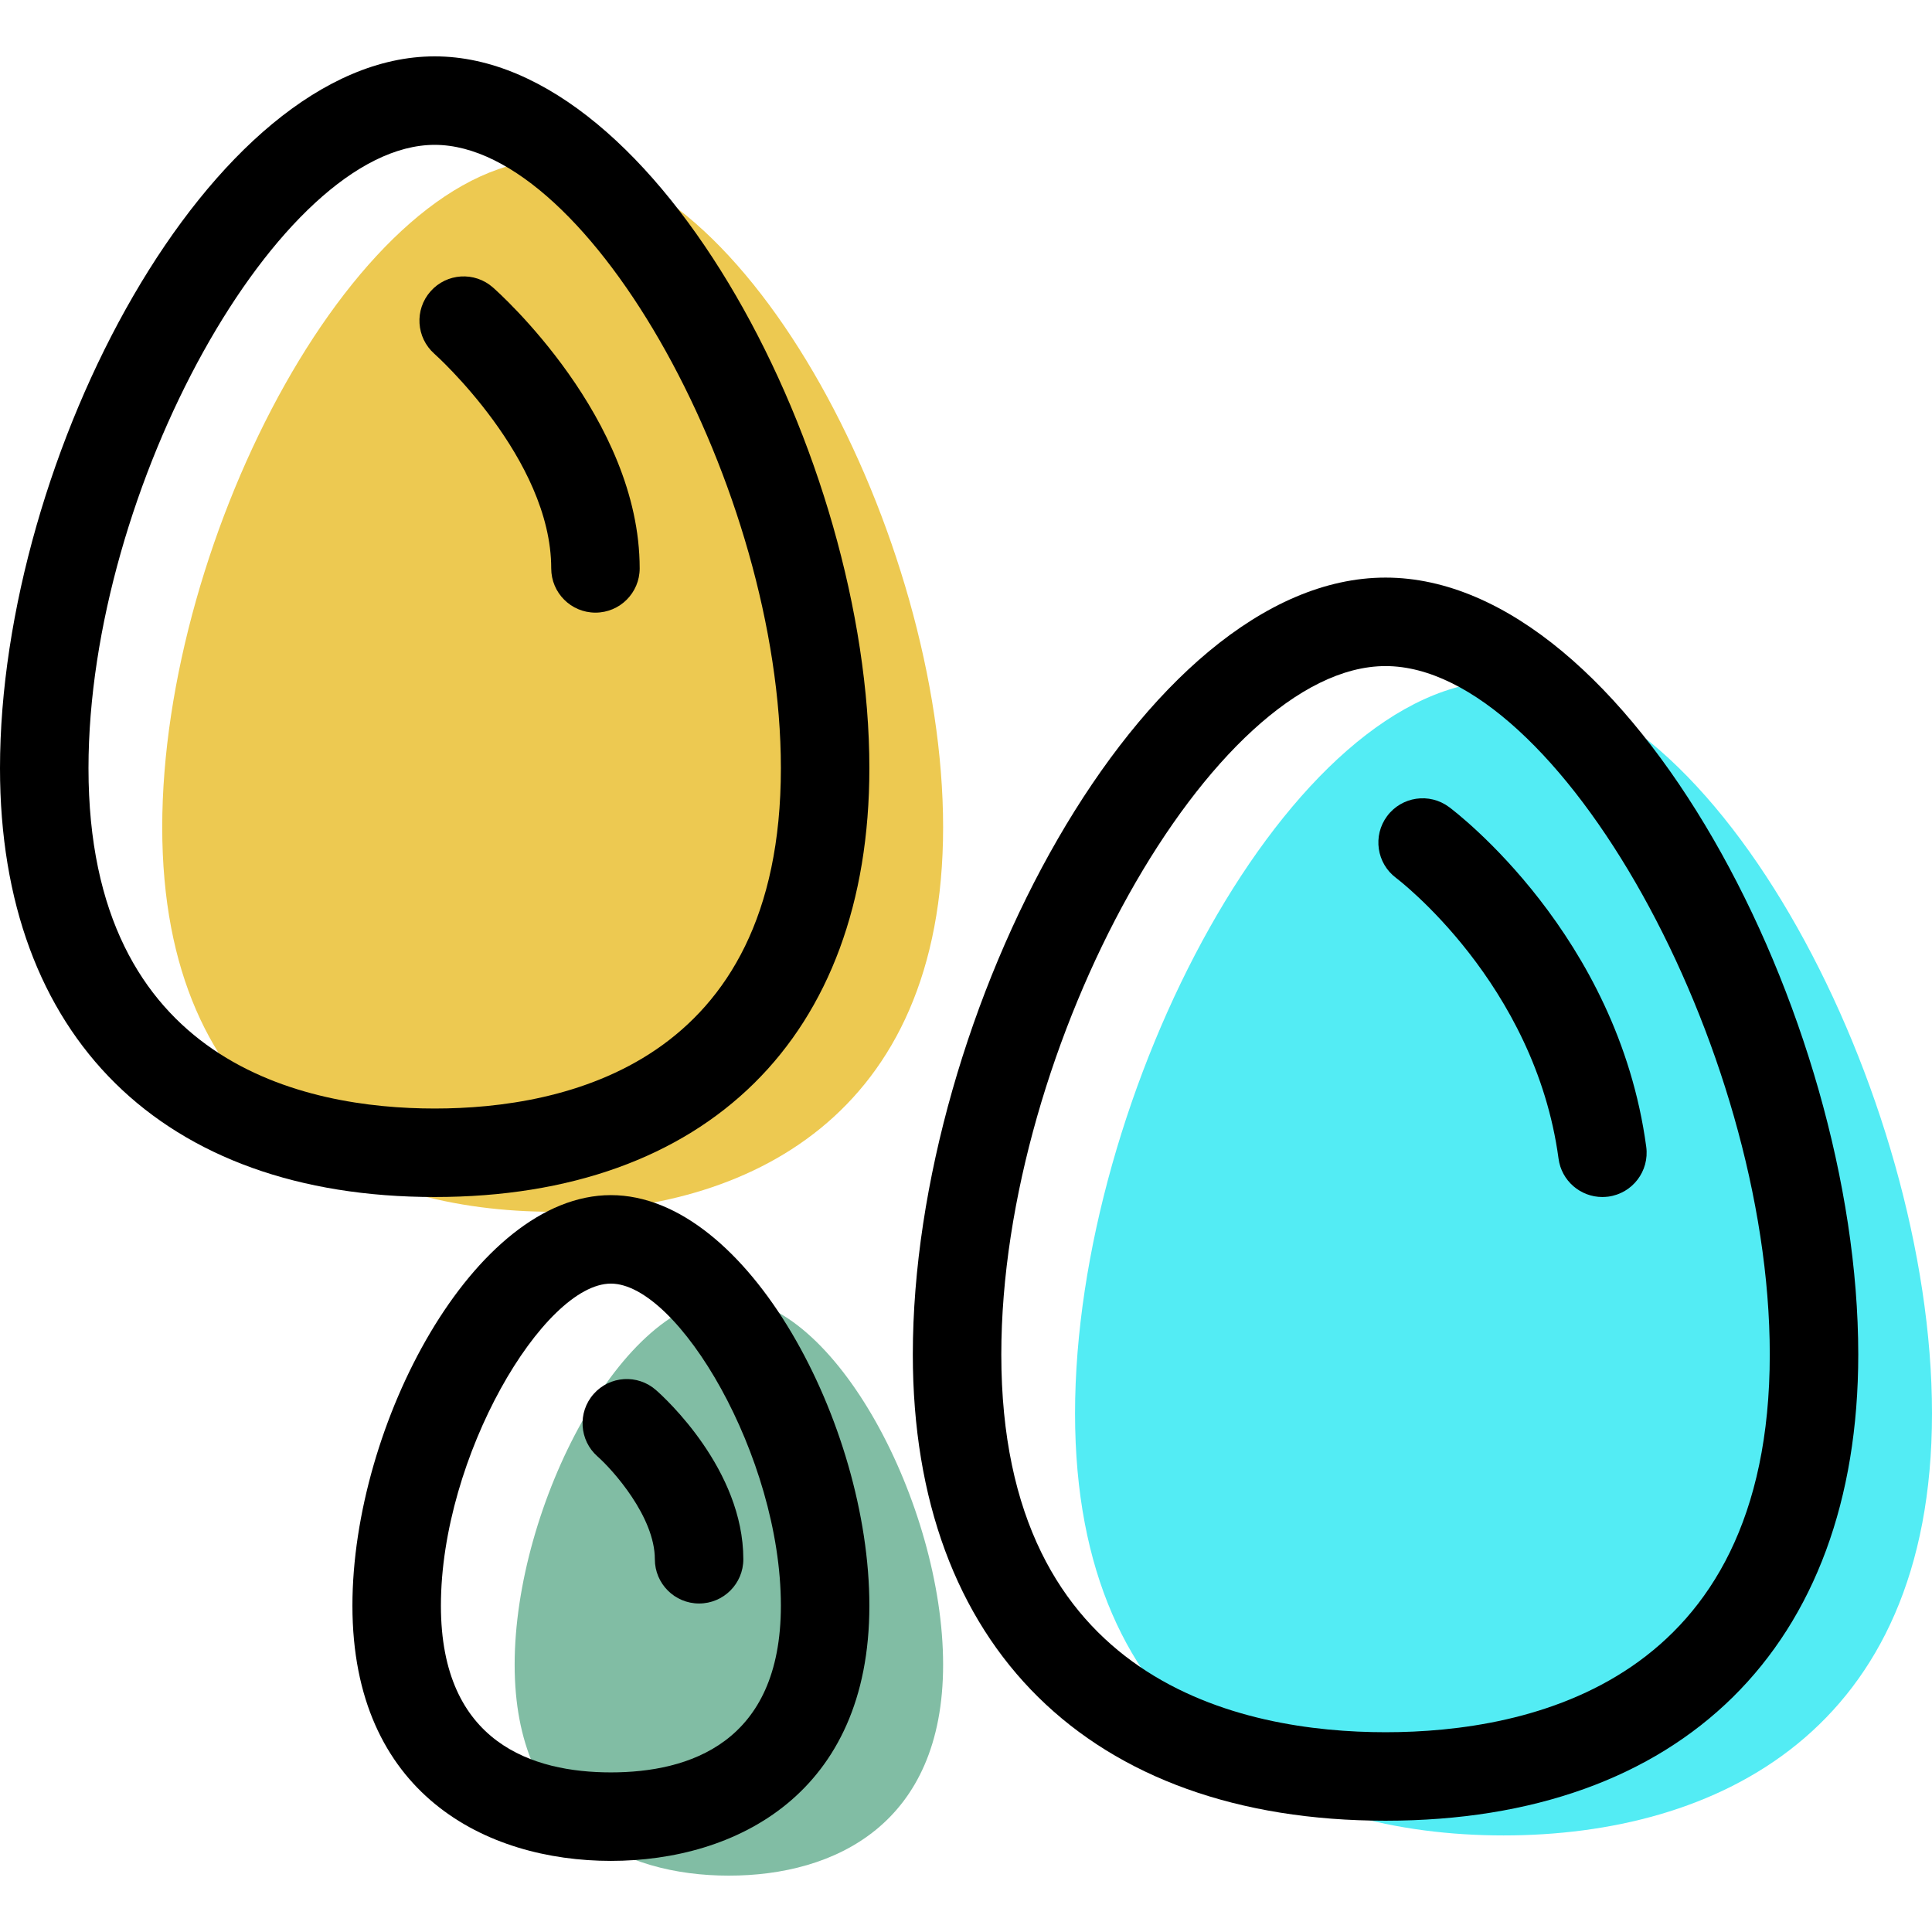 <?xml version="1.0" encoding="iso-8859-1"?>
<!-- Generator: Adobe Illustrator 19.1.0, SVG Export Plug-In . SVG Version: 6.00 Build 0)  -->
<svg version="1.1" id="Capa_1" xmlns="http://www.w3.org/2000/svg" xmlns:xlink="http://www.w3.org/1999/xlink" x="0px" y="0px"
	 viewBox="0 0 65.5 65.5" style="enable-background:new 0 0 65.5 65.5;" xml:space="preserve">
<g>
	<g id="group-61svg">
		<path id="path-1_56_" style="fill:#53ECF4;" d="M65.5,47.919c0,10.809-7.334,14.307-14.526,14.307
			c-7.193,0-14.527-3.498-14.527-14.307c0-10.81,7.334-24.838,14.527-24.838C58.166,23.082,65.5,37.11,65.5,47.919z"/>
		<path id="path-2_56_" style="fill:#EDC951;" d="M31.974,28.045c0,9.849-6.683,13.037-13.237,13.037
			c-6.553,0-13.237-3.188-13.237-13.037c0-9.85,6.684-22.633,13.237-22.633C25.291,5.411,31.974,18.194,31.974,28.045z"/>
		<path id="path-3_56_" style="fill:#81BDA4;" d="M31.974,56.436c0,5.404-3.667,7.153-7.263,7.153s-7.263-1.749-7.263-7.153
			s3.667-12.418,7.263-12.418S31.974,51.032,31.974,56.436z"/>
		<path id="path-4_56_" d="M46.974,61.727c-10.036,0-16.027-5.909-16.027-15.807c0-11.5,7.772-26.338,16.027-26.338
			C55.228,19.582,63,34.419,63,45.919C63,55.818,57.009,61.727,46.974,61.727z M46.974,22.582c-5.844,0-13.027,12.868-13.027,23.338
			c0,11.143,8.161,12.807,13.027,12.807C51.839,58.727,60,57.062,60,45.919C60,35.45,52.817,22.582,46.974,22.582z"/>
		<path id="path-5_56_" d="M14.737,40.582C5.509,40.582,0,35.146,0,26.045C0,15.507,7.146,1.911,14.737,1.911
			c7.59,0,14.737,13.595,14.737,24.133C29.474,35.146,23.965,40.582,14.737,40.582z M14.737,4.911C9.472,4.911,3,16.563,3,26.045
			c0,10.038,7.354,11.537,11.737,11.537s11.737-1.499,11.737-11.537C26.474,16.563,20.002,4.911,14.737,4.911z"/>
		<path id="path-6_49_" d="M54.323,40.582c-0.739,0-1.384-0.547-1.484-1.3c-0.801-5.947-5.458-9.48-5.505-9.515
			c-0.664-0.495-0.801-1.435-0.307-2.099c0.496-0.665,1.435-0.801,2.1-0.307c0.233,0.174,5.718,4.337,6.685,11.52
			c0.11,0.822-0.465,1.577-1.287,1.688C54.457,40.576,54.39,40.582,54.323,40.582z"/>
		<path id="path-7_40_" d="M20.187,20.77c-0.828,0-1.499-0.671-1.499-1.5c0-3.723-3.922-7.241-3.962-7.276
			c-0.62-0.549-0.678-1.496-0.13-2.116c0.547-0.621,1.493-0.68,2.114-0.134c0.203,0.178,4.977,4.438,4.977,9.526
			C21.687,20.098,21.016,20.77,20.187,20.77z"/>
		<path id="path-8_34_" d="M20.711,63.089c-4.236,0-8.763-2.273-8.763-8.653c0-6.135,4.126-13.918,8.763-13.918
			s8.763,7.783,8.763,13.918C29.474,60.815,24.947,63.089,20.711,63.089z M20.711,43.518c-2.275,0-5.763,5.856-5.763,10.918
			c0,4.672,3.134,5.653,5.763,5.653s5.763-0.981,5.763-5.653C26.474,49.374,22.986,43.518,20.711,43.518z"/>
		<path id="path-9_23_" d="M23.701,54.363c-0.828,0-1.5-0.672-1.5-1.5c0-1.448-1.438-3.04-1.942-3.484
			c-0.622-0.547-0.682-1.495-0.135-2.117c0.548-0.622,1.494-0.682,2.117-0.134c0.303,0.266,2.96,2.693,2.96,5.735
			C25.201,53.692,24.529,54.363,23.701,54.363z"/>
	</g>
</g>
<g>
</g>
<g>
</g>
<g>
</g>
<g>
</g>
<g>
</g>
<g>
</g>
<g>
</g>
<g>
</g>
<g>
</g>
<g>
</g>
<g>
</g>
<g>
</g>
<g>
</g>
<g>
</g>
<g>
</g>
</svg>

